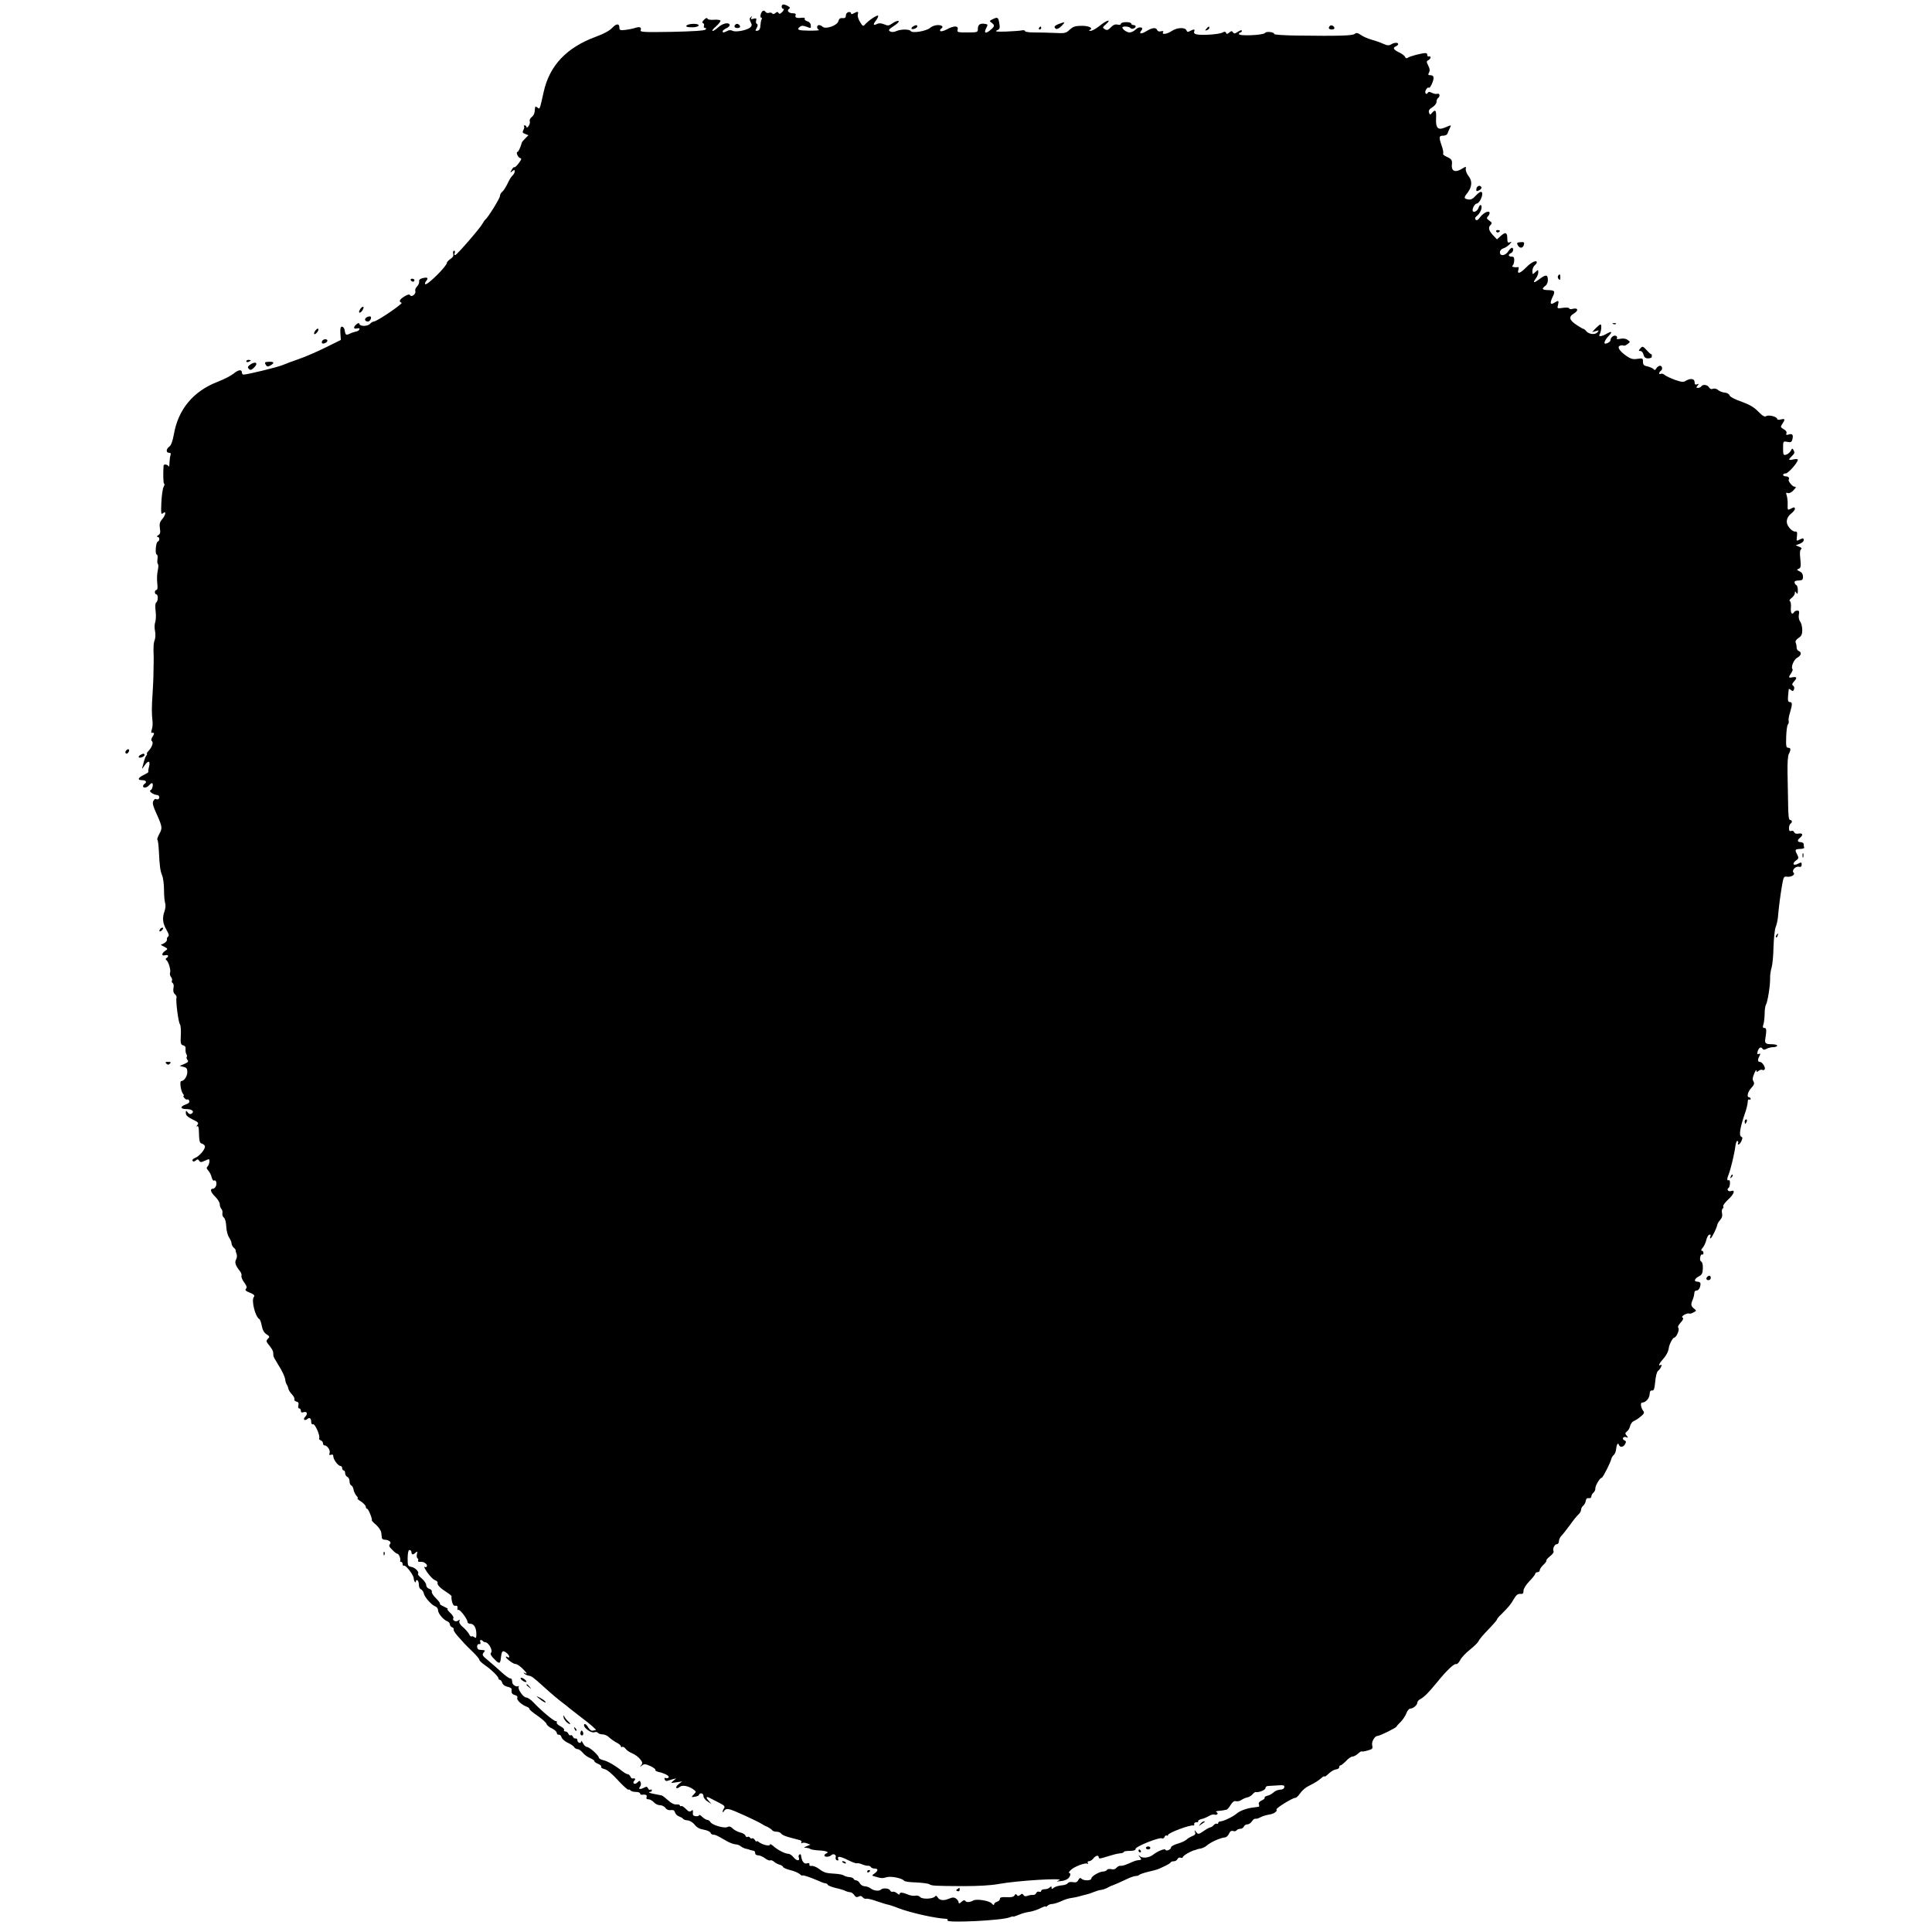 <?xml version="1.0" standalone="no"?>
<!DOCTYPE svg PUBLIC "-//W3C//DTD SVG 20010904//EN"
 "http://www.w3.org/TR/2001/REC-SVG-20010904/DTD/svg10.dtd">
<svg version="1.0" xmlns="http://www.w3.org/2000/svg"
 width="1310pt" height="1310pt" viewBox="0 0 1310 1310"
 preserveAspectRatio="xMidYMid meet">
<g transform="translate(0,1310) scale(0.1,-0.1)"
fill="#000000" stroke="none">
<path d="M5300 13055 c0 -8 5 -15 12 -15 6 0 3 -9 -7 -20 -14 -15 -21 -17 -26
-8 -6 9 -11 9 -22 -1 -10 -8 -17 -8 -21 -2 -4 6 -14 7 -22 4 -9 -3 -20 0 -24
7 -4 7 -12 10 -18 6 -13 -8 -22 -46 -10 -46 5 0 6 -5 2 -11 -4 -7 -7 -26 -8
-43 -1 -21 -7 -32 -19 -34 -17 -3 -17 -1 -6 19 8 15 8 24 1 27 -5 1 -8 11 -5
22 4 15 1 18 -18 13 -17 -5 -20 -3 -14 8 6 11 5 11 -4 3 -10 -9 -10 -17 -1
-34 9 -18 9 -25 -2 -35 -21 -20 -99 -35 -120 -24 -12 6 -25 6 -37 -1 -24 -12
-31 -13 -31 -2 0 5 12 14 26 21 14 6 24 17 21 24 -6 18 -49 8 -78 -19 -14 -13
-31 -24 -37 -24 -7 0 3 14 23 31 19 17 33 35 30 40 -3 4 -23 7 -45 5 -23 -2
-41 1 -43 8 -3 7 -12 4 -23 -8 -13 -12 -15 -20 -7 -23 7 -2 9 -11 6 -19 -3 -8
1 -14 8 -14 9 0 10 -3 2 -11 -7 -7 -89 -12 -228 -15 -186 -3 -216 -2 -211 11
8 21 -7 26 -40 15 -16 -5 -46 -11 -66 -13 -31 -4 -38 -1 -38 14 0 31 -20 31
-49 0 -18 -19 -58 -41 -108 -59 -202 -74 -317 -196 -357 -377 -27 -122 -26
-118 -42 -104 -8 6 -15 8 -15 3 -1 -5 -3 -19 -4 -32 -1 -13 -10 -29 -20 -36
-10 -7 -16 -20 -13 -27 3 -8 0 -23 -8 -34 -8 -10 -14 -13 -14 -7 0 7 -5 12
-12 12 -6 0 -8 -3 -5 -6 3 -4 2 -15 -4 -25 -8 -16 -6 -21 12 -27 l22 -9 -21
-21 c-12 -12 -23 -25 -24 -29 -6 -26 -23 -63 -29 -63 -13 0 3 -39 18 -42 11
-2 9 -10 -10 -35 -13 -18 -27 -30 -30 -27 -3 3 -11 -5 -18 -18 -11 -21 -11
-22 4 -9 15 11 17 11 17 -2 0 -8 -7 -20 -15 -27 -8 -7 -23 -31 -33 -54 -11
-22 -26 -47 -35 -55 -10 -7 -17 -21 -17 -30 0 -16 -83 -149 -100 -161 -4 -3
-12 -15 -18 -26 -15 -29 -170 -208 -184 -213 -7 -2 -9 3 -5 13 4 9 1 16 -4 16
-6 0 -9 -9 -6 -20 4 -14 -2 -25 -19 -36 -13 -9 -24 -21 -24 -26 0 -23 -135
-156 -147 -145 -3 4 0 13 7 22 17 21 8 27 -24 19 -18 -4 -26 -12 -24 -23 2 -8
-5 -24 -14 -33 -10 -10 -15 -24 -12 -31 7 -19 -25 -45 -35 -29 -5 8 -16 6 -39
-8 -34 -21 -40 -35 -19 -43 13 -4 -167 -127 -188 -127 -7 0 -18 -7 -25 -15
-15 -18 -67 -20 -73 -2 -3 9 -7 9 -20 -2 -23 -19 -21 -34 4 -28 13 3 19 1 16
-6 -2 -7 -12 -13 -23 -15 -10 -2 -29 -8 -41 -14 -27 -13 -31 -10 -36 23 -2 13
-10 24 -18 24 -10 0 -13 -12 -11 -45 l3 -45 -103 -51 c-57 -28 -137 -63 -178
-77 -41 -14 -92 -33 -113 -42 -35 -15 -241 -65 -266 -65 -6 0 -11 7 -11 15 0
22 -25 18 -57 -9 -16 -13 -64 -38 -108 -55 -165 -64 -266 -186 -296 -355 -8
-46 -19 -76 -31 -84 -22 -16 -24 -42 -2 -42 11 0 14 -5 10 -16 -3 -9 -6 -32
-7 -52 0 -20 -3 -31 -6 -24 -5 13 -33 17 -34 5 -4 -60 -2 -123 4 -123 4 0 3
-10 -4 -22 -6 -11 -13 -59 -15 -106 -3 -74 -2 -83 11 -72 24 20 19 -12 -6 -41
-16 -19 -19 -32 -15 -61 5 -29 2 -39 -11 -47 -10 -6 -12 -11 -5 -11 15 0 16
-27 2 -32 -14 -4 -20 -88 -7 -88 5 0 7 -14 5 -30 -3 -17 -1 -33 3 -35 4 -3 3
-22 -1 -42 -5 -20 -7 -59 -4 -85 4 -31 2 -48 -5 -48 -6 0 -11 -7 -11 -15 0 -8
5 -15 10 -15 13 0 13 -47 -1 -55 -6 -4 -8 -26 -4 -58 4 -29 2 -63 -3 -77 -5
-13 -5 -40 -1 -58 4 -19 3 -45 -1 -58 -9 -22 -11 -50 -8 -119 0 -16 0 -50 -1
-75 0 -25 -1 -52 -1 -60 0 -8 -2 -55 -5 -105 -7 -100 -7 -143 -1 -194 2 -19 0
-45 -5 -58 -4 -12 -5 -22 -1 -22 19 3 21 -3 7 -25 -10 -14 -12 -27 -6 -30 13
-8 3 -40 -20 -65 -11 -12 -17 -21 -13 -21 3 0 2 -6 -3 -12 -6 -7 -13 -25 -17
-40 -3 -14 -9 -34 -12 -45 -3 -10 3 -3 15 15 25 39 43 35 31 -7 -4 -16 -6 -31
-4 -34 3 -2 -11 -12 -31 -21 -41 -20 -46 -36 -10 -36 25 0 33 -14 15 -25 -5
-3 -10 -10 -10 -16 0 -14 26 -11 40 6 7 8 16 15 20 15 12 0 4 -44 -9 -48 -16
-5 18 -31 42 -32 9 0 17 -7 17 -15 0 -14 -11 -19 -26 -12 -3 1 -10 -6 -15 -15
-7 -13 -1 -35 22 -85 40 -89 41 -98 19 -138 -10 -18 -16 -36 -13 -39 4 -3 8
-36 10 -73 5 -105 9 -136 22 -168 7 -16 13 -61 13 -100 0 -38 4 -79 8 -90 4
-11 2 -36 -5 -55 -16 -46 -12 -81 15 -127 14 -25 18 -38 10 -43 -6 -4 -10 -13
-8 -20 2 -7 -7 -19 -19 -25 l-23 -12 25 -13 c24 -13 24 -14 5 -27 -26 -18 -26
-37 0 -30 21 5 27 -7 9 -19 -7 -4 -7 -9 -2 -13 15 -9 33 -70 26 -86 -3 -9 0
-22 7 -30 6 -8 9 -19 6 -24 -4 -5 -1 -13 5 -17 6 -3 9 -19 5 -34 -3 -19 0 -33
10 -41 8 -7 13 -17 11 -23 -7 -18 12 -168 23 -181 5 -7 8 -40 6 -75 -3 -55 -1
-63 16 -68 13 -3 18 -12 16 -26 -1 -11 1 -27 6 -34 4 -7 5 -16 2 -19 -3 -3 -1
-12 5 -20 9 -10 4 -16 -21 -27 l-32 -13 26 -7 c21 -5 26 -12 26 -35 0 -29 -22
-61 -41 -61 -13 0 -3 -69 12 -87 6 -7 8 -13 4 -13 -4 0 -2 -7 5 -15 7 -8 16
-13 20 -10 4 3 10 -1 13 -9 4 -10 -4 -18 -24 -25 -40 -14 -37 -31 5 -31 38 0
57 -17 35 -31 -9 -6 -18 -3 -26 8 -12 15 -13 15 -13 -4 0 -15 13 -27 45 -43
40 -19 44 -24 33 -38 -7 -9 -8 -13 -2 -9 7 4 11 -4 12 -21 3 -86 4 -91 23 -97
10 -4 19 -12 19 -19 0 -21 -40 -67 -67 -77 -13 -5 -21 -14 -18 -19 5 -8 12 -7
22 1 12 10 16 10 23 -1 7 -11 14 -12 35 -2 14 7 28 12 30 12 10 0 4 -37 -7
-48 -9 -9 -8 -16 4 -29 9 -10 20 -30 23 -45 4 -16 11 -26 15 -23 13 8 22 -13
15 -35 -4 -11 -13 -20 -21 -20 -23 0 -16 -24 16 -55 16 -16 30 -38 30 -50 0
-11 5 -26 11 -32 6 -6 9 -19 7 -29 -2 -11 2 -24 10 -30 8 -5 15 -32 16 -60 1
-28 10 -61 19 -74 9 -14 17 -32 17 -41 0 -9 7 -22 15 -29 8 -6 14 -15 13 -18
-1 -4 2 -15 6 -24 4 -9 3 -26 -3 -37 -12 -21 -4 -43 28 -83 7 -9 11 -23 8 -30
-2 -7 6 -27 19 -44 17 -23 20 -34 12 -42 -9 -9 -2 -16 26 -27 29 -12 35 -19
27 -29 -18 -22 9 -133 37 -150 6 -3 13 -24 17 -46 5 -27 15 -46 32 -57 22 -14
23 -18 9 -31 -13 -14 -12 -18 9 -44 14 -16 26 -37 27 -46 0 -9 2 -21 2 -27 1
-5 14 -29 29 -53 31 -48 50 -89 52 -113 1 -9 6 -23 11 -30 5 -8 9 -20 10 -28
2 -7 12 -24 24 -36 12 -13 19 -28 16 -33 -3 -5 3 -12 13 -15 14 -3 18 -11 14
-26 -3 -12 -1 -21 6 -21 6 0 11 -7 11 -16 0 -11 6 -14 20 -9 23 7 28 -13 8
-33 -16 -16 -2 -28 15 -14 16 14 27 6 27 -20 0 -11 5 -18 13 -15 13 4 50 -80
41 -95 -3 -4 2 -11 10 -14 9 -3 16 -12 16 -20 0 -8 4 -14 9 -14 19 0 42 -32
36 -51 -5 -14 -2 -17 9 -13 11 4 16 0 16 -12 1 -22 33 -64 49 -64 6 0 11 -7
11 -15 0 -8 5 -15 10 -15 6 0 10 -9 10 -19 0 -10 7 -21 15 -25 8 -3 15 -16 15
-30 0 -13 5 -26 12 -28 6 -2 13 -15 15 -28 2 -13 11 -32 20 -42 9 -10 12 -18
7 -18 -5 0 6 -10 24 -21 17 -12 32 -27 32 -35 0 -8 4 -14 9 -14 9 0 37 -71 32
-78 -2 -2 12 -17 30 -32 17 -16 33 -39 34 -52 1 -13 3 -29 4 -35 0 -7 9 -13
19 -13 28 0 49 -17 36 -30 -9 -9 -5 -19 15 -38 14 -15 30 -27 35 -27 11 0 25
-37 19 -48 -2 -4 1 -7 6 -7 6 0 11 -7 11 -16 0 -8 4 -13 9 -10 11 7 65 -62 66
-86 2 -21 15 -38 15 -19 0 7 5 9 10 6 6 -3 10 -17 10 -31 0 -14 6 -27 14 -30
8 -3 17 -16 20 -30 7 -26 52 -77 79 -87 9 -3 17 -15 17 -25 0 -22 37 -66 63
-75 9 -4 17 -13 17 -21 0 -7 7 -17 16 -20 8 -3 13 -10 10 -14 -3 -5 9 -25 27
-45 18 -19 37 -42 44 -49 6 -7 32 -33 57 -57 25 -24 46 -49 46 -55 0 -6 17
-22 37 -36 44 -30 93 -78 93 -91 0 -5 4 -9 9 -9 5 0 13 -9 16 -20 4 -13 18
-23 36 -27 16 -3 29 -11 28 -17 -3 -25 2 -34 22 -39 14 -4 20 -11 16 -20 -5
-14 30 -47 66 -60 9 -3 17 -10 17 -15 0 -5 25 -26 55 -46 30 -21 57 -45 60
-54 3 -10 20 -24 38 -32 17 -8 32 -22 32 -30 1 -8 7 -14 14 -12 7 1 15 -6 18
-17 3 -11 21 -27 41 -37 21 -9 41 -23 45 -30 4 -8 15 -14 24 -14 8 0 23 -11
34 -24 10 -13 32 -29 49 -36 16 -7 30 -16 30 -21 0 -5 12 -14 26 -19 14 -6 23
-14 20 -19 -4 -5 6 -12 22 -16 17 -3 52 -32 91 -75 35 -38 67 -67 72 -65 4 3
10 1 14 -5 3 -5 19 -10 36 -10 16 0 29 -5 29 -10 0 -6 6 -10 13 -9 26 3 36 -2
31 -16 -4 -10 0 -15 13 -15 10 0 26 -9 36 -20 9 -11 28 -20 41 -20 14 0 31 -8
38 -19 8 -11 22 -17 36 -14 17 2 25 -2 29 -17 3 -10 15 -22 27 -26 11 -4 24
-11 27 -16 3 -5 17 -10 31 -11 15 -1 36 -14 48 -29 14 -19 35 -30 62 -34 22
-4 42 -13 45 -20 3 -8 11 -14 19 -14 15 0 26 -5 89 -42 22 -13 50 -23 61 -23
12 -1 29 -6 37 -14 9 -7 24 -14 34 -16 10 -2 19 -4 21 -5 3 -3 19 -7 32 -9 6
0 10 -8 10 -16 0 -9 9 -15 21 -15 11 0 32 -9 46 -20 14 -11 30 -17 35 -14 5 3
17 -1 26 -9 9 -8 27 -18 40 -21 12 -4 22 -11 22 -15 0 -5 21 -14 48 -21 26 -6
55 -19 65 -27 9 -9 17 -13 17 -10 0 7 55 -12 117 -39 17 -8 36 -14 41 -14 6 0
12 -4 14 -9 2 -6 26 -15 53 -22 28 -6 58 -15 67 -20 10 -5 25 -9 33 -9 8 0 20
-9 27 -19 9 -14 16 -17 29 -11 12 7 21 5 29 -5 6 -7 17 -12 24 -9 6 2 38 -5
71 -17 33 -11 67 -22 75 -23 8 -1 42 -12 74 -25 85 -32 254 -69 319 -71 11 0
15 -5 11 -11 -11 -19 365 -1 419 20 15 6 27 9 27 6 0 -2 17 3 38 12 20 9 53
18 72 20 19 3 52 13 73 24 20 10 37 16 37 12 0 -4 5 -2 12 5 7 7 20 12 30 12
10 0 35 7 56 16 40 18 53 22 94 28 15 3 36 7 47 11 11 3 28 8 38 10 10 2 32 9
48 16 17 7 40 14 52 15 12 2 32 8 45 16 13 7 25 13 28 13 10 3 61 25 102 45
23 11 49 20 58 20 9 0 20 3 24 7 4 5 31 14 59 21 68 16 66 16 112 38 22 10 42
22 43 27 2 4 12 7 22 7 10 0 20 7 24 15 3 8 12 12 21 9 8 -3 15 -1 15 4 0 10
60 44 83 48 4 1 8 2 10 3 1 2 13 5 26 7 14 2 32 11 40 18 31 27 95 55 129 58
8 1 19 12 25 25 7 16 16 22 28 18 9 -3 20 -1 24 5 3 5 14 10 25 10 10 0 20 7
24 15 3 8 13 15 23 15 10 0 24 9 31 20 7 12 18 20 25 18 7 -1 23 4 35 11 13 7
37 14 54 17 33 4 61 22 53 35 -6 8 108 79 128 79 7 0 21 14 32 30 11 17 34 37
50 46 57 29 75 41 95 59 11 10 20 14 20 10 0 -5 13 4 29 19 15 15 38 28 50 29
11 1 21 7 21 14 0 7 4 13 9 13 5 0 22 14 38 30 15 17 35 30 44 30 8 0 25 9 36
19 12 11 23 18 25 16 2 -3 21 0 41 6 33 9 36 13 31 35 -6 24 17 64 37 64 15 0
124 54 128 63 1 4 15 20 30 34 14 15 31 40 37 57 6 17 18 31 26 31 20 0 48 24
48 41 0 7 10 19 23 25 25 14 53 42 112 114 63 78 115 127 128 122 7 -2 19 10
27 26 8 17 38 49 67 72 28 22 54 48 58 57 3 10 33 45 66 79 32 33 59 64 59 68
0 4 12 20 28 34 50 50 67 70 87 106 15 26 27 35 43 34 17 -2 22 2 22 21 0 14
16 40 40 65 22 22 40 46 40 51 0 6 7 10 15 10 8 0 15 6 15 13 0 8 11 24 25 37
13 12 23 26 20 29 -2 4 10 17 26 30 16 13 26 27 23 32 -9 15 6 49 22 49 8 0
14 9 14 20 0 11 8 28 18 38 9 9 35 42 57 72 21 30 47 62 57 71 10 9 18 23 18
31 0 9 6 21 14 28 8 6 16 21 18 33 2 15 9 21 21 19 9 -2 17 3 17 11 0 8 6 20
14 26 8 7 14 20 13 29 -1 18 31 72 43 72 8 0 62 107 66 130 2 8 9 19 16 25 7
5 15 24 16 40 4 34 13 46 19 28 7 -19 31 -16 42 6 8 15 7 20 -5 25 -8 3 -12
11 -9 17 4 6 14 8 22 4 14 -5 14 -3 2 11 -11 14 -11 18 2 28 9 6 19 23 22 38
4 15 15 29 25 33 9 3 30 16 46 30 22 17 27 27 19 37 -17 21 -23 58 -9 58 24 0
49 27 51 56 1 20 6 28 17 26 12 -2 16 11 21 60 3 35 11 67 19 73 17 12 33 49
18 40 -19 -12 -10 12 14 37 24 27 38 53 41 78 2 22 27 70 36 70 15 0 39 56 29
66 -6 6 0 20 15 36 17 18 21 29 14 34 -8 4 -3 11 12 20 13 7 27 10 31 8 4 -3
18 0 30 7 22 12 22 12 2 28 -19 16 -21 26 -6 61 6 16 9 28 11 48 0 6 7 12 15
12 14 0 26 21 26 46 0 8 -9 14 -21 14 -27 0 -20 21 12 37 19 10 24 21 25 54 1
23 -4 43 -11 45 -7 3 -10 16 -7 29 2 14 8 22 13 19 5 -3 9 2 9 10 0 9 -5 16
-12 16 -6 0 -4 8 7 20 9 10 20 34 24 51 4 18 13 35 20 37 10 3 12 0 8 -12 -4
-9 -3 -15 2 -12 10 6 42 72 45 92 1 7 10 22 20 33 12 14 16 28 12 45 -3 14 -1
28 4 31 6 4 8 11 4 16 -3 5 13 27 36 48 39 36 48 67 16 55 -17 -6 -31 12 -16
21 11 7 14 56 3 53 -14 -5 -15 6 -3 37 15 36 41 146 47 197 3 21 9 35 14 32 5
-3 7 -10 4 -15 -4 -5 -2 -9 3 -9 5 0 14 11 20 24 8 19 8 25 -2 29 -16 7 -8 61
23 151 12 33 21 70 21 83 0 14 4 21 10 18 6 -3 10 -1 10 4 0 6 -4 11 -10 11
-19 0 -10 37 15 64 19 21 22 30 14 44 -8 12 -6 26 5 52 8 19 15 29 16 21 0
-11 3 -11 15 -1 8 6 19 9 24 6 5 -4 12 -2 16 3 8 13 -16 51 -32 51 -16 0 -17
15 -3 40 8 16 7 18 -4 14 -11 -4 -13 0 -9 15 7 27 23 37 33 21 6 -9 13 -9 28
-1 11 6 32 11 46 11 14 0 26 5 26 10 0 6 -18 10 -40 10 -37 0 -45 7 -41 33 10
62 9 77 -5 77 -12 0 -13 6 -8 23 5 12 8 45 9 72 0 28 4 56 9 63 11 18 29 130
28 177 -1 22 4 55 10 74 6 19 12 82 13 140 2 58 8 120 15 136 7 17 13 46 15
65 6 71 16 147 27 212 10 60 13 67 32 64 30 -5 61 13 47 27 -15 15 14 46 37
40 12 -3 18 2 18 15 0 17 -3 17 -26 5 -31 -16 -41 2 -12 23 19 13 19 17 7 41
-17 32 -14 36 22 37 16 1 27 4 26 9 -2 4 -3 14 -3 22 0 8 -9 15 -20 15 -24 0
-26 13 -5 30 23 19 18 33 -9 28 -16 -3 -27 0 -31 10 -3 8 -12 11 -20 8 -11 -4
-15 1 -15 19 0 13 5 27 10 30 14 9 12 25 -2 25 -10 0 -13 30 -14 113 -1 61 -3
157 -4 213 -1 60 2 110 9 122 15 29 14 42 -5 42 -13 0 -15 12 -13 73 1 39 6
77 11 84 6 7 8 18 6 25 -3 7 1 33 9 57 17 57 16 71 -2 71 -11 0 -14 10 -11 43
2 23 4 44 5 46 1 2 7 -2 15 -8 11 -9 15 -8 20 5 4 10 1 21 -6 25 -9 6 -8 12 5
27 24 26 21 35 -8 30 -29 -6 -31 -1 -10 28 8 12 12 24 9 27 -13 13 9 65 31 77
28 15 33 38 11 46 -8 3 -14 13 -14 22 0 9 -2 24 -6 33 -5 11 1 21 18 33 20 13
26 25 26 54 0 21 -6 47 -14 58 -9 11 -12 30 -9 47 4 20 2 27 -10 27 -9 0 -19
-4 -22 -10 -14 -22 -25 -8 -22 30 2 22 -1 42 -7 44 -6 3 -1 13 12 22 12 9 22
24 22 33 0 14 2 14 10 1 7 -11 10 -7 10 17 0 17 -4 33 -9 35 -5 2 -11 9 -13
17 -2 10 6 15 27 15 25 1 30 5 30 26 0 16 -8 29 -23 36 -20 10 -21 12 -6 18
14 5 16 16 11 66 -5 40 -3 61 5 66 7 5 3 11 -13 17 l-24 10 28 10 c15 6 27 17
27 24 0 16 -5 16 -31 3 -18 -10 -19 -8 -15 24 3 27 1 33 -12 32 -9 -2 -27 10
-39 25 -28 33 -23 69 13 98 13 10 24 24 24 30 0 14 -6 14 -31 0 -18 -9 -19 -7
-18 28 1 21 -2 49 -6 62 -7 20 -5 23 7 18 10 -3 25 4 39 19 18 20 20 24 6 24
-13 0 -45 39 -39 48 8 11 -2 22 -18 22 -11 0 -20 5 -20 10 0 6 8 10 18 10 17
0 82 74 82 93 0 5 -13 6 -30 2 -35 -8 -37 -3 -9 24 16 15 19 24 11 37 -9 16
-10 16 -20 -3 -6 -11 -21 -23 -32 -26 -18 -5 -20 0 -20 44 0 48 0 48 29 43 23
-5 29 -2 34 17 8 30 0 41 -25 33 -16 -5 -20 -3 -15 9 3 9 -4 19 -19 27 -22 13
-23 15 -9 36 21 32 19 37 -10 30 -14 -4 -25 -2 -25 3 0 15 -55 30 -73 20 -13
-8 -25 0 -56 31 -28 29 -59 47 -114 67 -45 15 -77 33 -80 42 -2 9 -16 17 -32
19 -16 1 -36 9 -45 17 -10 9 -24 13 -35 9 -11 -5 -21 -1 -27 9 -10 19 -43 23
-53 7 -3 -5 -13 -10 -22 -10 -13 0 -13 3 -3 15 11 13 10 14 -4 9 -12 -4 -16 0
-16 15 0 24 -28 28 -60 9 -15 -10 -29 -9 -72 6 -29 11 -61 25 -70 33 -9 8 -22
12 -27 8 -6 -3 -11 -2 -11 4 0 5 5 13 10 16 15 9 12 35 -5 35 -7 0 -19 -8 -24
-17 -7 -13 -13 -14 -18 -7 -5 6 -23 15 -40 19 -27 5 -33 11 -33 32 0 24 -2 25
-37 20 -31 -5 -45 -1 -76 20 -47 33 -64 61 -43 69 8 3 19 4 23 1 5 -3 17 1 28
10 19 14 20 15 1 28 -11 9 -30 12 -49 8 -20 -4 -28 -3 -24 4 4 6 1 13 -7 16
-15 6 -36 -11 -36 -29 0 -10 -21 -24 -36 -24 -13 0 0 28 23 52 29 30 22 36
-17 13 -30 -17 -54 -19 -45 -4 12 18 17 69 7 69 -5 0 -19 -12 -33 -26 l-24
-26 25 7 c22 7 23 6 11 -8 -15 -19 -59 -14 -77 9 -6 8 -14 14 -18 14 -3 0 -24
12 -45 26 -51 33 -57 56 -20 78 34 20 29 41 -7 32 -13 -4 -24 -2 -24 3 0 5
-19 7 -41 4 -41 -6 -42 -6 -35 20 7 30 4 32 -24 15 -28 -18 -33 -5 -14 36 21
42 17 48 -30 49 -40 1 -45 9 -18 29 11 8 18 25 17 43 -1 35 -15 35 -62 -1 -35
-26 -42 -22 -18 10 8 11 15 29 15 39 0 19 -1 20 -20 2 -19 -18 -20 -17 -20 7
0 14 7 31 15 38 8 7 15 16 15 21 0 19 -38 1 -72 -34 -40 -41 -63 -48 -53 -17
4 11 3 20 -2 19 -21 -4 -47 2 -38 9 6 4 11 19 12 35 1 21 -3 27 -18 27 -23 0
-25 15 -4 24 16 6 21 36 6 36 -5 0 -16 -11 -25 -25 -20 -30 -56 -34 -56 -6 0
12 9 23 23 27 12 3 31 16 42 27 16 18 17 20 2 14 -14 -5 -17 0 -17 28 0 40
-14 44 -47 13 l-23 -21 -23 24 c-32 33 -39 56 -21 73 12 13 11 17 -8 30 -17
12 -20 18 -10 28 7 7 12 17 12 24 0 21 -40 3 -63 -27 -15 -21 -24 -26 -31 -19
-8 8 -5 16 10 28 12 9 24 29 28 45 7 30 -9 38 -19 8 -6 -20 -31 -35 -39 -23
-7 13 13 52 27 52 14 0 37 40 37 65 0 23 -16 18 -45 -13 -19 -21 -34 -28 -51
-24 -29 5 -30 12 -5 43 32 41 35 81 9 114 -13 16 -21 38 -20 49 4 19 3 19 -30
-1 -42 -25 -68 -12 -64 29 4 32 -1 40 -37 56 -15 7 -26 16 -22 21 3 5 -1 29
-10 53 -20 59 -19 68 10 68 16 0 28 7 31 18 3 9 10 25 15 35 11 21 10 21 -32
3 -50 -21 -65 -5 -62 62 3 54 -5 64 -28 36 -12 -14 -14 -14 -20 3 -4 13 2 23
22 35 16 10 29 26 29 37 0 11 5 23 10 26 16 10 12 35 -4 29 -8 -3 -24 0 -36 6
-18 9 -24 9 -30 0 -6 -9 -9 -9 -15 -1 -7 12 14 45 23 36 7 -7 32 44 32 66 0
12 -7 19 -20 19 -17 0 -19 3 -11 18 7 13 6 27 -5 47 -13 26 -13 30 1 37 18 11
20 29 3 25 -7 -1 -12 4 -11 11 2 6 -4 12 -13 12 -24 0 -108 -22 -120 -32 -7
-5 -14 -3 -17 6 -3 8 -22 22 -41 31 -38 18 -45 32 -21 41 8 4 15 10 15 15 0
13 -27 11 -48 -2 -14 -9 -26 -8 -53 4 -19 9 -54 21 -79 28 -25 7 -58 21 -73
32 -22 15 -31 16 -42 7 -15 -12 -106 -15 -397 -11 -82 1 -148 6 -148 10 0 14
-54 20 -62 8 -10 -16 -178 -23 -178 -8 0 6 5 11 10 11 6 0 10 5 10 11 0 7 -11
4 -26 -6 -21 -14 -28 -14 -34 -4 -7 10 -12 10 -26 -2 -13 -11 -18 -11 -21 -2
-4 10 -10 10 -25 2 -22 -12 -139 -20 -175 -12 -14 3 -20 10 -16 19 6 17 -1 18
-28 4 -15 -9 -21 -7 -25 5 -9 21 -63 19 -99 -5 -33 -22 -71 -27 -59 -8 5 7 0
9 -14 6 -13 -4 -23 0 -26 8 -8 20 -33 17 -73 -7 -36 -22 -54 -20 -34 5 19 23
-16 29 -39 6 -11 -11 -29 -20 -41 -20 -19 0 -49 21 -49 34 0 10 48 7 55 -4 7
-11 35 -2 35 11 0 5 -7 9 -15 9 -8 0 -15 5 -15 10 0 6 -16 10 -35 10 -19 0
-35 -5 -35 -11 0 -7 -9 -9 -22 -6 -16 4 -30 -1 -46 -18 -19 -20 -27 -22 -41
-13 -17 10 -17 13 8 34 42 38 4 28 -43 -11 -24 -19 -52 -35 -62 -34 -10 0 -14
3 -7 5 29 12 -1 29 -51 29 -45 0 -60 -5 -83 -26 -26 -25 -33 -26 -108 -22 -44
2 -106 3 -137 3 -32 0 -58 4 -58 9 0 5 -10 8 -22 5 -13 -3 -61 -6 -107 -8 -63
-2 -78 0 -62 8 19 8 22 15 17 44 -7 45 -11 48 -43 33 -26 -12 -26 -14 -10 -25
22 -17 22 -25 -5 -47 -33 -30 -50 -25 -32 9 13 25 12 27 -7 30 -33 6 -49 -5
-49 -33 0 -24 -2 -25 -71 -25 -66 0 -71 1 -66 20 7 27 -26 27 -75 0 -20 -11
-40 -15 -43 -10 -3 5 -1 11 5 15 20 12 9 25 -22 25 -17 0 -41 -9 -52 -19 -25
-22 -120 -38 -131 -22 -8 14 -67 14 -98 0 -16 -7 -31 -8 -42 -2 -14 8 -10 14
27 38 26 17 37 30 29 33 -7 2 -25 -5 -40 -16 -24 -17 -31 -18 -56 -7 -20 8
-36 9 -48 3 -27 -14 -30 -5 -7 24 10 14 17 28 13 32 -7 6 -70 -37 -90 -62 -10
-12 -15 -9 -32 19 -12 19 -18 42 -15 51 6 21 0 22 -27 8 -13 -8 -19 -7 -19 0
0 6 -8 10 -17 8 -10 -2 -18 -12 -18 -23 0 -15 -6 -19 -22 -18 -17 2 -24 -4
-29 -21 -7 -29 -87 -57 -107 -37 -6 6 -17 11 -24 11 -17 0 -17 -27 0 -33 6 -3
-23 -5 -65 -5 -78 1 -90 6 -64 27 10 8 21 8 40 1 36 -13 35 -13 33 10 -1 12
-11 23 -24 26 -13 4 -20 11 -17 16 3 5 -2 9 -12 8 -41 -5 -56 0 -50 15 4 11
-1 15 -19 15 -28 0 -43 19 -25 30 9 6 7 11 -8 19 -28 15 -42 14 -42 -4z
m-2510 -10480 c0 -18 11 -19 29 -2 11 10 13 8 8 -10 -3 -13 -1 -26 4 -29 5 -3
7 -10 4 -15 -4 -5 1 -9 9 -9 26 0 30 -1 43 -12 15 -12 7 -31 -9 -22 -6 4 3
-14 20 -39 18 -25 41 -49 53 -52 11 -4 18 -12 16 -18 -4 -13 17 -35 63 -64 19
-12 34 -25 32 -28 -2 -3 -1 -19 3 -35 5 -21 12 -30 23 -28 12 2 16 -3 14 -16
-2 -10 1 -15 6 -12 10 6 62 -62 62 -82 0 -7 9 -12 20 -12 24 0 40 -28 40 -71
0 -25 -3 -29 -13 -20 -8 6 -16 8 -20 5 -3 -3 -11 4 -17 17 -7 12 -26 34 -42
47 -18 15 -27 31 -23 40 4 11 2 12 -8 4 -15 -13 -43 1 -33 16 4 6 -6 22 -21
36 -15 14 -23 26 -18 26 6 1 -5 7 -24 16 -19 8 -31 17 -28 20 3 3 -9 19 -26
36 -18 17 -31 37 -29 45 2 8 -6 17 -17 20 -12 3 -21 14 -21 25 0 11 -14 31
-30 45 -17 14 -29 28 -26 31 11 11 -16 41 -42 47 -27 5 -28 8 -28 60 1 38 5
55 13 55 7 0 13 -7 13 -15z m484 -602 c4 -5 11 -8 15 -8 24 0 55 -57 40 -72
-7 -7 1 -21 22 -42 34 -35 41 -34 45 5 6 51 11 57 38 37 22 -17 27 -41 5 -28
-5 4 -9 3 -9 0 0 -11 54 -50 65 -48 6 2 25 -10 43 -26 32 -30 43 -48 20 -35
-9 5 -10 4 -3 -4 6 -6 19 -12 30 -14 20 -3 29 -10 96 -70 63 -57 105 -92 133
-113 15 -11 37 -28 49 -39 12 -10 47 -37 77 -60 62 -46 107 -86 100 -87 -3 0
-12 -2 -21 -4 -10 -2 -22 8 -30 21 -12 23 -29 32 -29 16 0 -20 49 -54 68 -48
11 4 23 2 27 -4 3 -5 17 -10 31 -10 13 0 33 -9 43 -19 11 -11 34 -27 50 -36
17 -8 31 -20 31 -26 0 -6 4 -8 9 -4 5 3 16 -3 23 -13 7 -10 28 -24 46 -31 18
-8 42 -25 52 -39 17 -20 18 -28 8 -41 -12 -14 -11 -14 5 -2 15 12 23 11 57 -4
22 -10 37 -22 34 -26 -3 -5 8 -11 23 -14 42 -10 73 -27 67 -37 -3 -5 -12 -7
-20 -4 -8 3 -11 0 -7 -10 3 -9 12 -13 22 -8 9 3 25 8 36 11 l20 4 -20 -16
c-19 -16 -18 -16 20 -10 l40 6 -23 -18 c-13 -10 -20 -22 -16 -26 4 -4 14 -1
23 7 18 15 62 6 95 -19 17 -13 17 -15 2 -30 -21 -22 -20 -23 9 -17 14 2 25 8
25 13 0 5 7 9 15 9 8 0 15 -8 15 -19 0 -10 12 -27 28 -36 l27 -18 -19 22 c-24
27 -18 34 14 16 14 -7 42 -22 62 -32 28 -14 35 -22 28 -33 -6 -8 -10 -19 -10
-25 1 -5 5 -3 10 6 6 11 18 15 36 11 24 -4 189 -80 224 -102 8 -6 25 -14 37
-19 11 -6 24 -15 28 -20 3 -6 17 -11 30 -11 13 0 28 -6 32 -13 4 -8 31 -19 58
-26 28 -7 58 -15 68 -18 9 -2 14 -9 11 -15 -4 -6 -2 -8 4 -5 5 4 21 3 34 -2
l23 -9 -25 -10 c-22 -10 -23 -11 -4 -11 11 -1 24 -4 28 -8 4 -4 30 -8 58 -10
50 -2 74 -12 51 -20 -7 -3 -13 -9 -13 -14 0 -13 34 -11 47 2 14 14 36 2 29
-16 -2 -7 1 -16 9 -19 9 -3 12 0 8 10 -8 21 17 17 72 -11 27 -13 52 -22 56
-19 4 2 20 -1 36 -8 15 -6 33 -10 40 -9 6 1 14 -3 18 -9 3 -5 15 -10 26 -10
25 0 24 -15 -1 -33 -21 -14 -20 -15 7 -22 40 -12 45 -12 77 -3 30 8 105 -8
117 -25 3 -5 40 -10 81 -11 41 -2 81 -7 89 -12 17 -11 34 -12 232 -13 98 0
187 5 235 14 130 24 465 44 412 25 -21 -8 -20 -9 13 -5 37 4 60 19 64 43 2 6
-2 12 -7 12 -6 0 -1 9 10 20 23 23 99 52 113 43 6 -3 7 -1 3 5 -4 7 -1 12 8
12 8 0 21 8 28 17 16 22 38 27 38 9 0 -11 12 -9 58 6 31 10 69 20 84 21 16 1
28 5 28 10 0 4 18 7 40 7 27 0 40 4 40 14 0 16 163 81 179 71 6 -3 14 1 17 9
3 9 10 13 15 10 5 -3 9 -1 9 4 0 14 152 71 172 64 5 -1 7 4 5 11 -1 6 6 11 15
11 10 -1 15 2 12 7 -2 5 8 11 23 15 15 3 38 13 51 21 13 8 30 12 37 9 8 -3 17
-1 20 4 3 4 -1 11 -7 13 -7 3 -2 6 12 8 14 1 30 3 35 4 6 2 15 3 20 4 6 0 19
15 29 32 13 21 24 29 36 26 10 -3 27 1 37 8 10 7 28 15 38 17 11 1 28 11 37
21 9 10 19 17 22 16 19 -5 66 13 66 26 0 8 8 15 18 15 9 1 39 2 65 4 40 3 48
1 45 -13 -2 -10 -13 -16 -29 -16 -15 -1 -34 -9 -43 -18 -10 -9 -28 -20 -42
-23 -13 -3 -22 -9 -19 -14 2 -4 -7 -12 -20 -18 -16 -7 -23 -17 -19 -27 3 -8 2
-16 -2 -16 -5 -1 -22 -3 -37 -5 -44 -5 -92 -23 -113 -42 -23 -20 -89 -52 -109
-52 -8 0 -15 -5 -15 -11 0 -5 -4 -8 -9 -5 -5 3 -14 -1 -21 -9 -7 -8 -17 -15
-22 -15 -5 0 -26 -11 -46 -25 -35 -24 -38 -24 -51 -8 -13 17 -13 17 -8 0 5
-13 0 -20 -19 -27 -14 -6 -32 -16 -39 -24 -8 -7 -34 -20 -59 -27 -26 -7 -46
-19 -46 -25 0 -15 -33 -29 -38 -16 -3 10 -55 -11 -82 -33 -25 -21 -70 -27 -88
-13 -15 12 -16 11 -3 -5 11 -14 11 -17 0 -19 -26 -2 -34 -5 -74 -23 -22 -10
-47 -18 -56 -16 -9 1 -22 -5 -29 -14 -7 -9 -21 -13 -35 -9 -13 3 -26 1 -29 -5
-4 -6 -16 -11 -26 -11 -25 0 -80 -32 -80 -47 0 -16 -52 -17 -67 -2 -8 8 -14 6
-22 -9 -7 -14 -17 -18 -37 -14 -15 3 -29 0 -34 -7 -4 -7 -23 -14 -43 -15 -20
-2 -43 -9 -52 -16 -12 -10 -15 -10 -15 1 0 10 -3 10 -12 1 -7 -7 -22 -12 -35
-12 -13 0 -23 -5 -23 -11 0 -6 -6 -9 -14 -6 -8 3 -17 -1 -20 -9 -3 -9 -14 -14
-23 -13 -10 1 -26 -2 -37 -6 -12 -5 -21 -3 -26 5 -7 11 -11 11 -23 1 -12 -9
-17 -9 -22 0 -6 8 -10 8 -16 -3 -6 -10 -22 -14 -54 -12 -32 2 -45 -1 -45 -11
0 -8 -9 -17 -20 -20 -11 -3 -20 -12 -20 -18 0 -7 -7 -4 -14 5 -14 20 -107 35
-128 21 -21 -12 -46 -14 -53 -2 -5 7 -14 4 -26 -7 -13 -12 -19 -13 -19 -4 0 7
-8 19 -17 26 -14 10 -24 10 -48 0 -37 -16 -66 -12 -78 10 -6 10 -12 12 -16 6
-11 -18 -88 -22 -102 -5 -7 8 -21 12 -32 9 -10 -2 -31 0 -46 6 -40 17 -61 19
-61 6 0 -7 -7 -5 -17 4 -10 9 -24 13 -30 11 -7 -3 -15 2 -18 9 -6 15 -48 18
-61 6 -12 -13 -49 -9 -70 7 -10 8 -29 15 -41 15 -12 0 -27 9 -33 20 -6 11 -17
20 -25 20 -7 0 -15 5 -17 10 -2 6 -14 11 -28 12 -14 1 -31 6 -38 11 -7 5 -34
11 -60 12 -63 4 -72 6 -109 33 -18 13 -41 22 -50 20 -11 -2 -17 2 -15 10 2 9
-4 12 -17 7 -20 -6 -35 15 -40 56 0 5 -5 8 -11 4 -5 -3 -7 -12 -4 -19 10 -26
-14 -26 -34 -1 -11 14 -27 25 -36 25 -22 0 -75 27 -103 53 -13 11 -23 16 -23
9 0 -13 -54 0 -76 19 -8 6 -14 8 -14 3 0 -5 -5 -1 -11 9 -6 9 -14 15 -19 12
-5 -3 -11 -1 -15 5 -4 6 -11 8 -16 5 -5 -4 -12 0 -15 9 -3 8 -19 18 -36 21
-16 4 -39 16 -49 26 -14 14 -24 17 -36 11 -20 -12 -104 13 -116 33 -4 8 -14
15 -21 15 -7 0 -22 9 -34 20 -12 12 -22 17 -22 12 0 -5 -10 -8 -22 -7 -18 2
-22 8 -20 25 2 18 -1 20 -11 11 -11 -8 -19 -5 -37 14 -13 13 -27 22 -31 19 -5
-3 -9 -1 -9 4 0 5 -11 8 -23 7 -15 -2 -36 8 -57 28 -19 17 -38 32 -44 33 -59
11 -81 16 -85 20 -2 2 1 4 7 4 7 0 12 5 12 11 0 5 -5 7 -10 4 -6 -3 -13 1 -16
9 -5 12 -11 13 -24 6 -28 -15 -45 -13 -31 4 6 7 9 21 5 29 -5 15 -8 15 -21 2
-18 -19 -39 -9 -22 11 11 13 6 18 -14 15 -4 -1 -10 6 -13 14 -4 8 -11 15 -18
15 -6 0 -22 9 -36 20 -50 40 -99 68 -129 75 -17 4 -31 12 -31 18 0 15 -64 72
-81 72 -7 0 -19 11 -26 25 -7 14 -13 19 -13 12 0 -18 -25 -9 -25 9 -1 8 -6 13
-13 11 -7 -1 -15 5 -18 13 -3 8 -10 12 -15 9 -5 -3 -12 2 -15 10 -3 9 -13 16
-21 16 -8 0 -12 4 -8 10 3 5 -8 16 -25 25 -17 9 -28 20 -25 25 4 6 0 10 -7 10
-14 0 -102 74 -152 128 -16 17 -38 32 -48 32 -20 0 -60 58 -51 73 3 6 2 7 -3
4 -12 -7 -38 8 -40 23 -1 5 -2 15 -3 20 0 6 -7 10 -13 10 -7 0 -33 19 -59 43
-25 23 -65 58 -89 78 -39 32 -43 38 -31 53 11 13 11 16 0 17 -8 1 -21 2 -29 3
-8 0 -15 10 -15 21 0 12 6 19 14 17 8 -2 11 3 8 13 -7 16 4 20 17 8z"/>
<path d="M3530 1720 c0 -5 9 -14 20 -20 11 -6 20 -7 20 -3 0 5 -9 14 -20 21
-11 7 -20 8 -20 2z"/>
<path d="M3570 1676 c0 -2 8 -10 18 -17 15 -13 16 -12 3 4 -13 16 -21 21 -21
13z"/>
<path d="M3640 1597 c0 -2 14 -13 30 -25 17 -13 30 -19 30 -14 0 4 -13 16 -30
25 -16 10 -30 16 -30 14z"/>
<path d="M3821 1459 c-1 -16 29 -49 44 -49 4 0 -1 8 -12 18 -11 9 -22 24 -26
32 -5 13 -6 13 -6 -1z"/>
<path d="M3896 1377 c3 -10 9 -15 12 -12 3 3 0 11 -7 18 -10 9 -11 8 -5 -6z"/>
<path d="M3937 1356 c-3 -8 -2 -18 3 -21 13 -8 20 9 11 24 -6 10 -10 9 -14 -3z"/>
<path d="M8139 733 c-13 -17 -13 -17 6 -3 11 8 22 16 24 17 2 2 0 3 -6 3 -6 0
-17 -8 -24 -17z"/>
<path d="M7770 570 c0 -5 7 -10 15 -10 8 0 15 5 15 10 0 6 -7 10 -15 10 -8 0
-15 -4 -15 -10z"/>
<path d="M7720 550 c0 -5 5 -10 11 -10 5 0 7 5 4 10 -3 6 -8 10 -11 10 -2 0
-4 -4 -4 -10z"/>
<path d="M5710 476 c0 -2 7 -7 16 -10 8 -3 12 -2 9 4 -6 10 -25 14 -25 6z"/>
<path d="M5880 409 c0 -5 5 -7 10 -4 6 3 10 8 10 11 0 2 -4 4 -10 4 -5 0 -10
-5 -10 -11z"/>
<path d="M6492 291 c-11 -7 -11 -9 0 -14 9 -3 15 1 15 9 0 8 -1 14 -1 14 -1 0
-7 -4 -14 -9z"/>
<path d="M7178 12937 c-30 -12 -35 -22 -17 -33 6 -3 23 5 37 20 28 28 24 30
-20 13z"/>
<path d="M4659 12930 c-15 -10 -1 -16 40 -15 19 0 36 6 38 12 5 14 -57 15 -78
3z"/>
<path d="M4987 12934 c-13 -13 -7 -24 14 -24 11 0 19 5 17 12 -5 14 -22 21
-31 12z"/>
<path d="M6190 12920 c-8 -5 -12 -12 -9 -15 8 -8 39 5 39 16 0 11 -11 11 -30
-1z"/>
<path d="M9017 12924 c-13 -13 -7 -24 14 -24 11 0 19 5 17 12 -5 14 -22 21
-31 12z"/>
<path d="M7045 12910 c-3 -5 -1 -10 4 -10 6 0 11 5 11 10 0 6 -2 10 -4 10 -3
0 -8 -4 -11 -10z"/>
<path d="M8180 12905 c-11 -13 -10 -14 4 -9 9 3 16 10 16 15 0 13 -6 11 -20
-6z"/>
<path d="M10017 11833 c-4 -3 -7 -12 -7 -20 0 -11 4 -11 20 -3 11 6 18 15 15
21 -7 11 -19 12 -28 2z"/>
<path d="M10145 11530 c4 -6 11 -8 16 -5 14 9 11 15 -7 15 -8 0 -12 -5 -9 -10z"/>
<path d="M10291 11438 c13 -24 35 -23 42 2 4 17 1 20 -23 18 -24 -2 -27 -5
-19 -20z"/>
<path d="M10564 11229 c-3 -6 -1 -16 5 -22 8 -8 11 -5 11 11 0 24 -5 28 -16
11z"/>
<path d="M2785 11200 c3 -5 10 -10 16 -10 5 0 9 5 9 10 0 6 -7 10 -16 10 -8 0
-12 -4 -9 -10z"/>
<path d="M2440 11000 c-7 -13 -7 -20 -1 -20 6 0 15 9 21 20 7 13 7 20 1 20 -6
0 -15 -9 -21 -20z"/>
<path d="M2487 10949 c-19 -11 -14 -29 8 -29 14 0 28 27 17 34 -4 2 -15 0 -25
-5z"/>
<path d="M10938 10903 c7 -3 16 -2 19 1 4 3 -2 6 -13 5 -11 0 -14 -3 -6 -6z"/>
<path d="M2143 10864 c-20 -21 -16 -42 3 -22 9 9 15 21 13 26 -2 6 -9 4 -16
-4z"/>
<path d="M2185 10789 c-4 -6 -4 -13 -1 -16 8 -8 36 5 36 17 0 13 -27 13 -35
-1z"/>
<path d="M11120 10735 c-10 -12 -10 -15 3 -15 8 0 18 -11 21 -25 5 -18 13 -25
31 -25 14 0 25 5 25 10 0 6 0 12 0 15 0 3 -1 4 -3 3 -2 -2 -15 9 -29 25 -29
31 -31 32 -48 12z"/>
<path d="M1670 10650 c0 -5 7 -7 15 -4 8 4 15 8 15 10 0 2 -7 4 -15 4 -8 0
-15 -4 -15 -10z"/>
<path d="M1801 10628 c8 -14 14 -16 29 -8 33 18 31 28 -4 27 -30 -1 -33 -3
-25 -19z"/>
<path d="M1694 10626 c-15 -12 -16 -17 -7 -27 10 -10 17 -9 33 6 36 33 14 50
-26 21z"/>
<path d="M857 8013 c-10 -9 -9 -23 2 -23 5 0 11 7 15 15 5 15 -5 20 -17 8z"/>
<path d="M950 7980 c-8 -5 -12 -12 -9 -15 8 -8 39 5 39 16 0 11 -11 11 -30 -1z"/>
<path d="M12222 7300 c0 -14 2 -19 5 -12 2 6 2 18 0 25 -3 6 -5 1 -5 -13z"/>
<path d="M1085 6799 c-11 -17 1 -21 15 -4 8 9 8 15 2 15 -6 0 -14 -5 -17 -11z"/>
<path d="M12045 6759 c-4 -6 -5 -12 -2 -15 2 -3 7 2 10 11 7 17 1 20 -8 4z"/>
<path d="M1128 5888 c9 -9 15 -9 24 0 9 9 7 12 -12 12 -19 0 -21 -3 -12 -12z"/>
<path d="M11830 5495 c0 -8 2 -15 4 -15 2 0 6 7 10 15 3 8 1 15 -4 15 -6 0
-10 -7 -10 -15z"/>
<path d="M11736 5123 c-6 -14 -5 -15 5 -6 7 7 10 15 7 18 -3 3 -9 -2 -12 -12z"/>
<path d="M11577 4443 c-12 -11 -8 -23 8 -23 8 0 15 7 15 15 0 16 -12 20 -23 8z"/>
<path d="M2601 2564 c0 -11 3 -14 6 -6 3 7 2 16 -1 19 -3 4 -6 -2 -5 -13z"/>
</g>
</svg>
